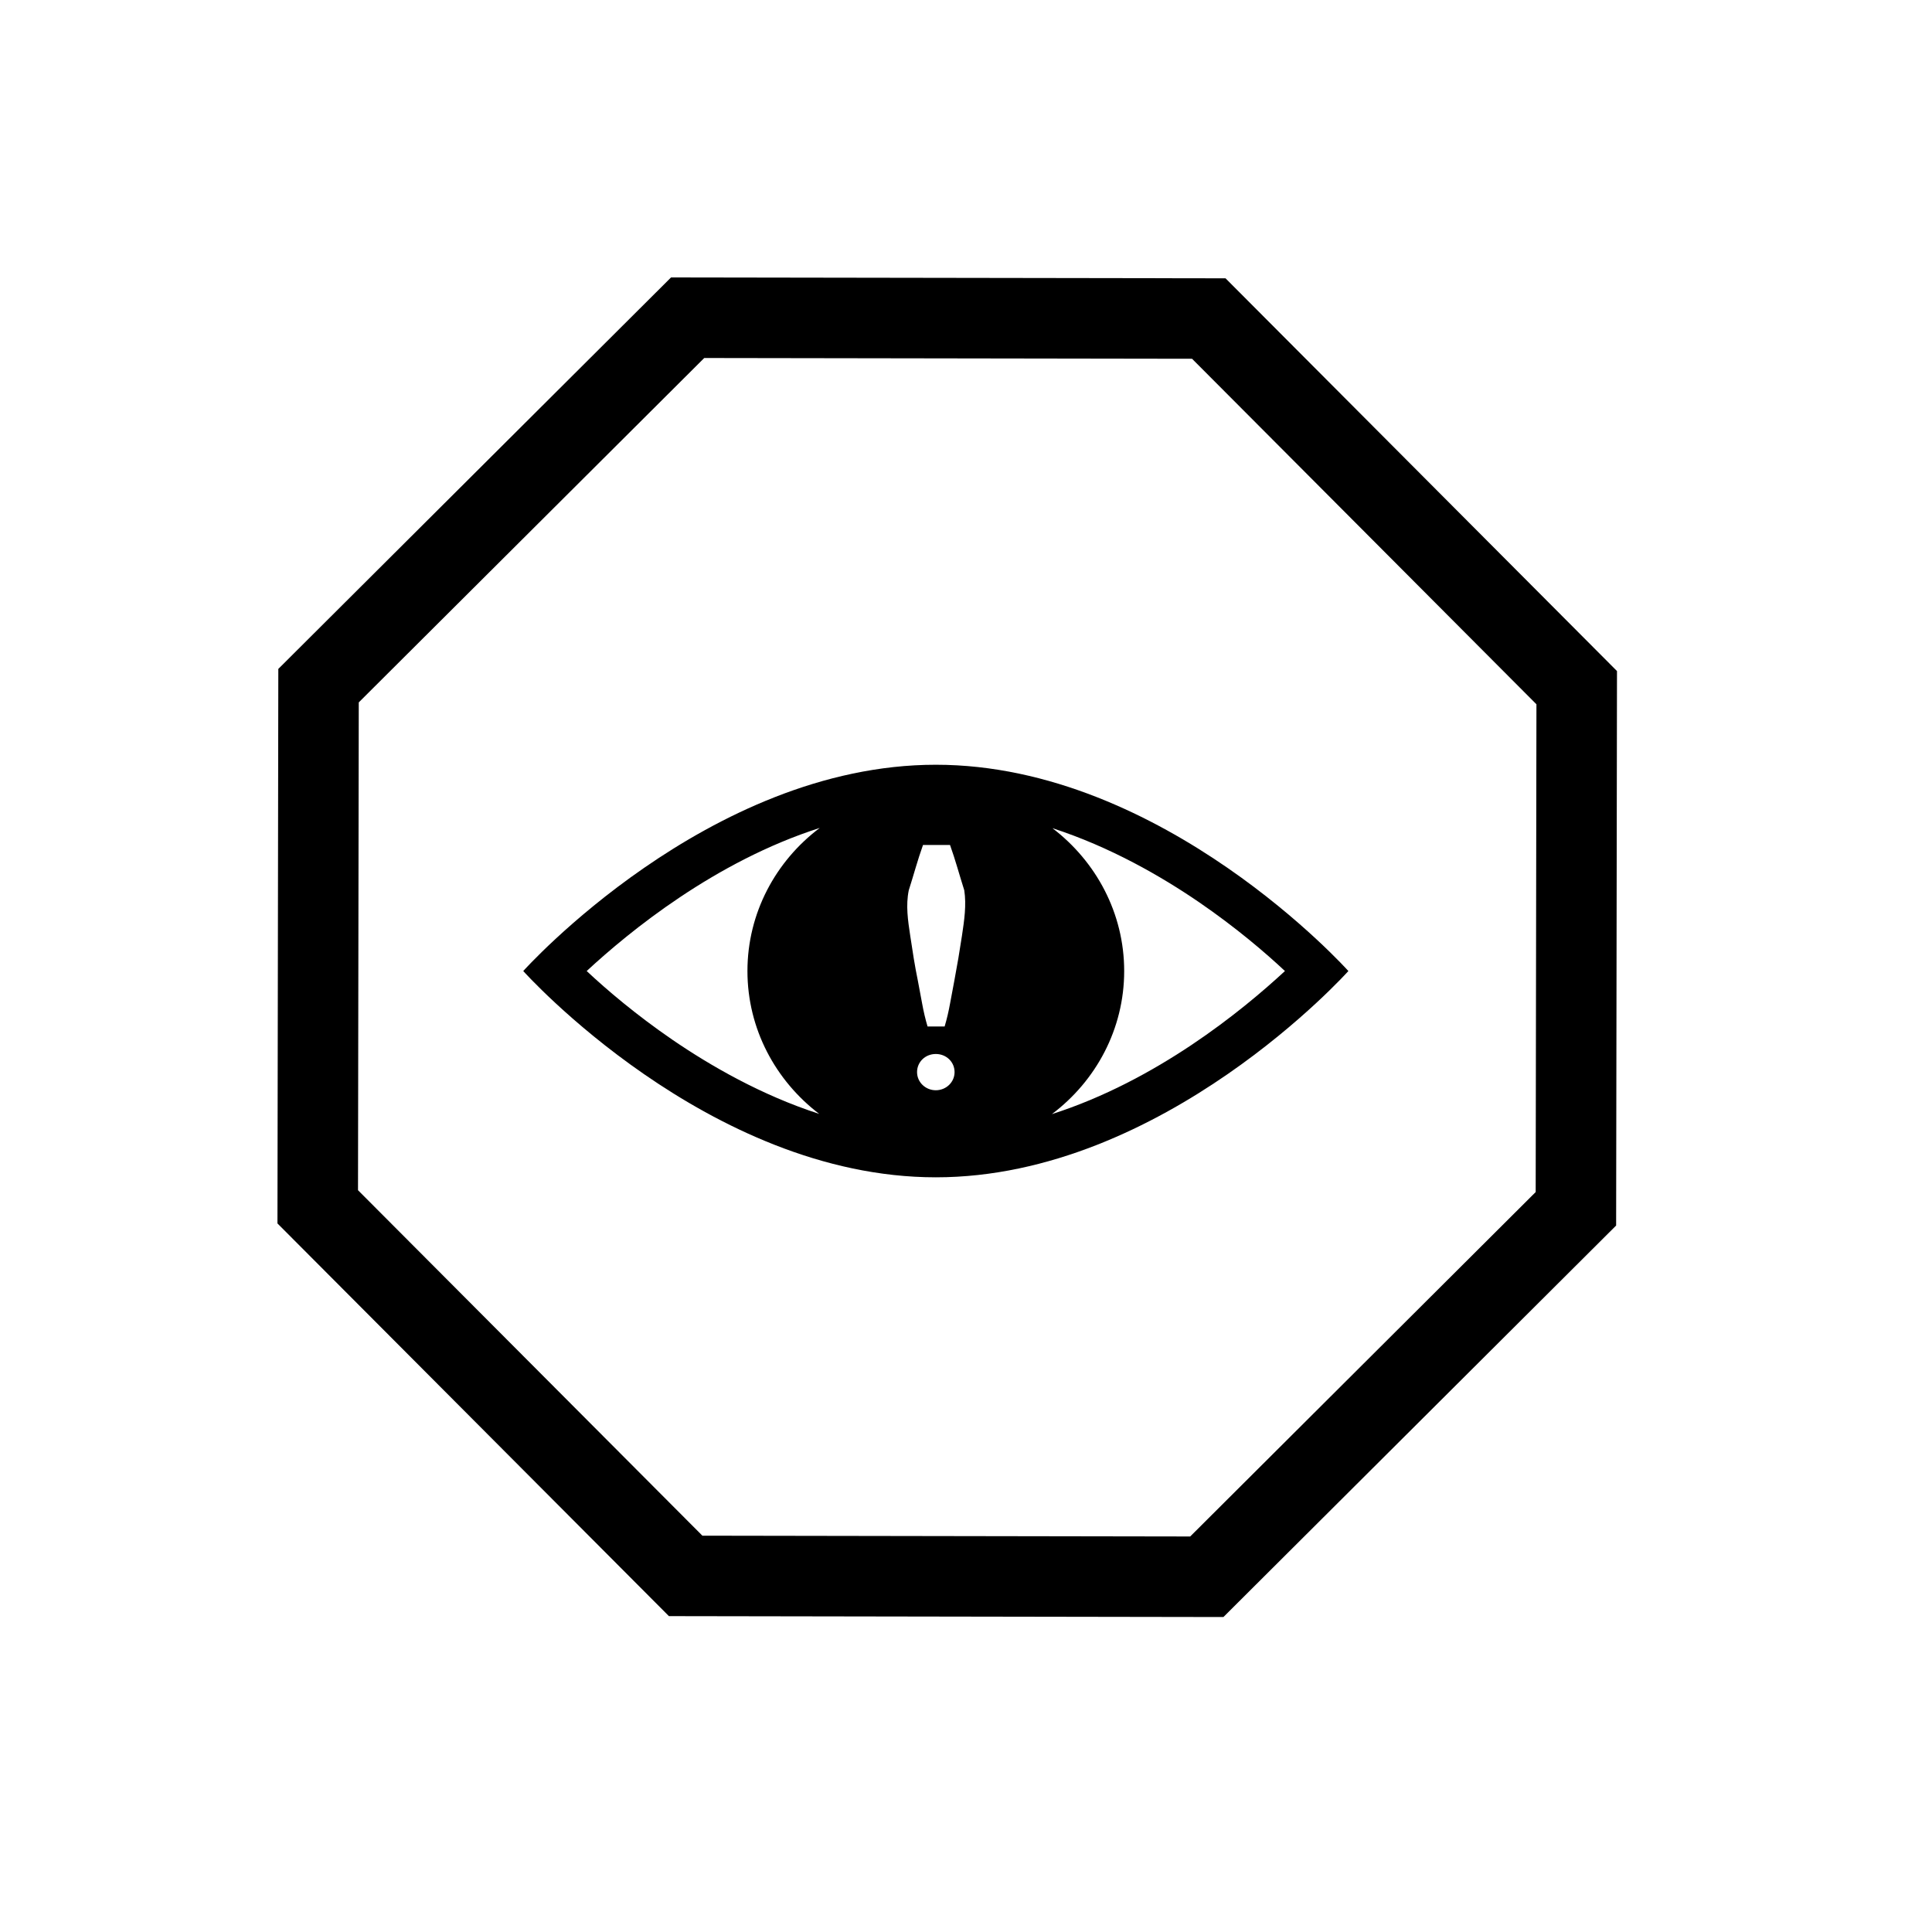 <svg width="48" height="48" viewBox="0 0 48 48" fill="none" xmlns="http://www.w3.org/2000/svg">
<path d="M23.25 19C17.588 19 13 24.125 13 24.125C13 24.125 17.588 29.25 23.25 29.25C28.912 29.25 33.5 24.125 33.5 24.125C33.5 24.125 28.912 19 23.25 19ZM20.352 27.674C18.917 27.21 17.651 26.479 16.704 25.831C15.799 25.21 15.071 24.589 14.576 24.125C15.637 23.142 17.765 21.402 20.366 20.57C19.27 21.395 18.57 22.685 18.57 24.125C18.57 25.565 19.27 26.848 20.352 27.674ZM23.25 27.087C22.996 27.087 22.784 26.889 22.784 26.636C22.784 26.384 22.988 26.186 23.25 26.186C23.512 26.186 23.716 26.384 23.716 26.636C23.716 26.889 23.504 27.087 23.25 27.087ZM23.9 23.245C23.844 23.62 23.78 23.995 23.709 24.371L23.603 24.937C23.568 25.128 23.526 25.312 23.469 25.503H23.045C22.988 25.312 22.946 25.128 22.911 24.937L22.805 24.371C22.727 23.995 22.67 23.62 22.614 23.245C22.557 22.869 22.501 22.494 22.578 22.119C22.699 21.743 22.797 21.368 22.932 20.993H23.603C23.738 21.368 23.837 21.743 23.957 22.119C24.013 22.487 23.957 22.863 23.9 23.245ZM26.134 27.68C27.23 26.855 27.93 25.565 27.93 24.125C27.93 22.685 27.23 21.402 26.148 20.576C27.583 21.041 28.849 21.771 29.796 22.419C30.701 23.04 31.429 23.661 31.924 24.125C30.863 25.108 28.735 26.848 26.134 27.68Z" fill="black"/>
<path d="M7.894 29.983L7.914 17.035L17.084 7.894L30.032 7.914L39.173 17.085L39.153 30.032L29.983 39.174L17.035 39.153L7.894 29.983Z" stroke="black" stroke-width="2"/>
</svg>

